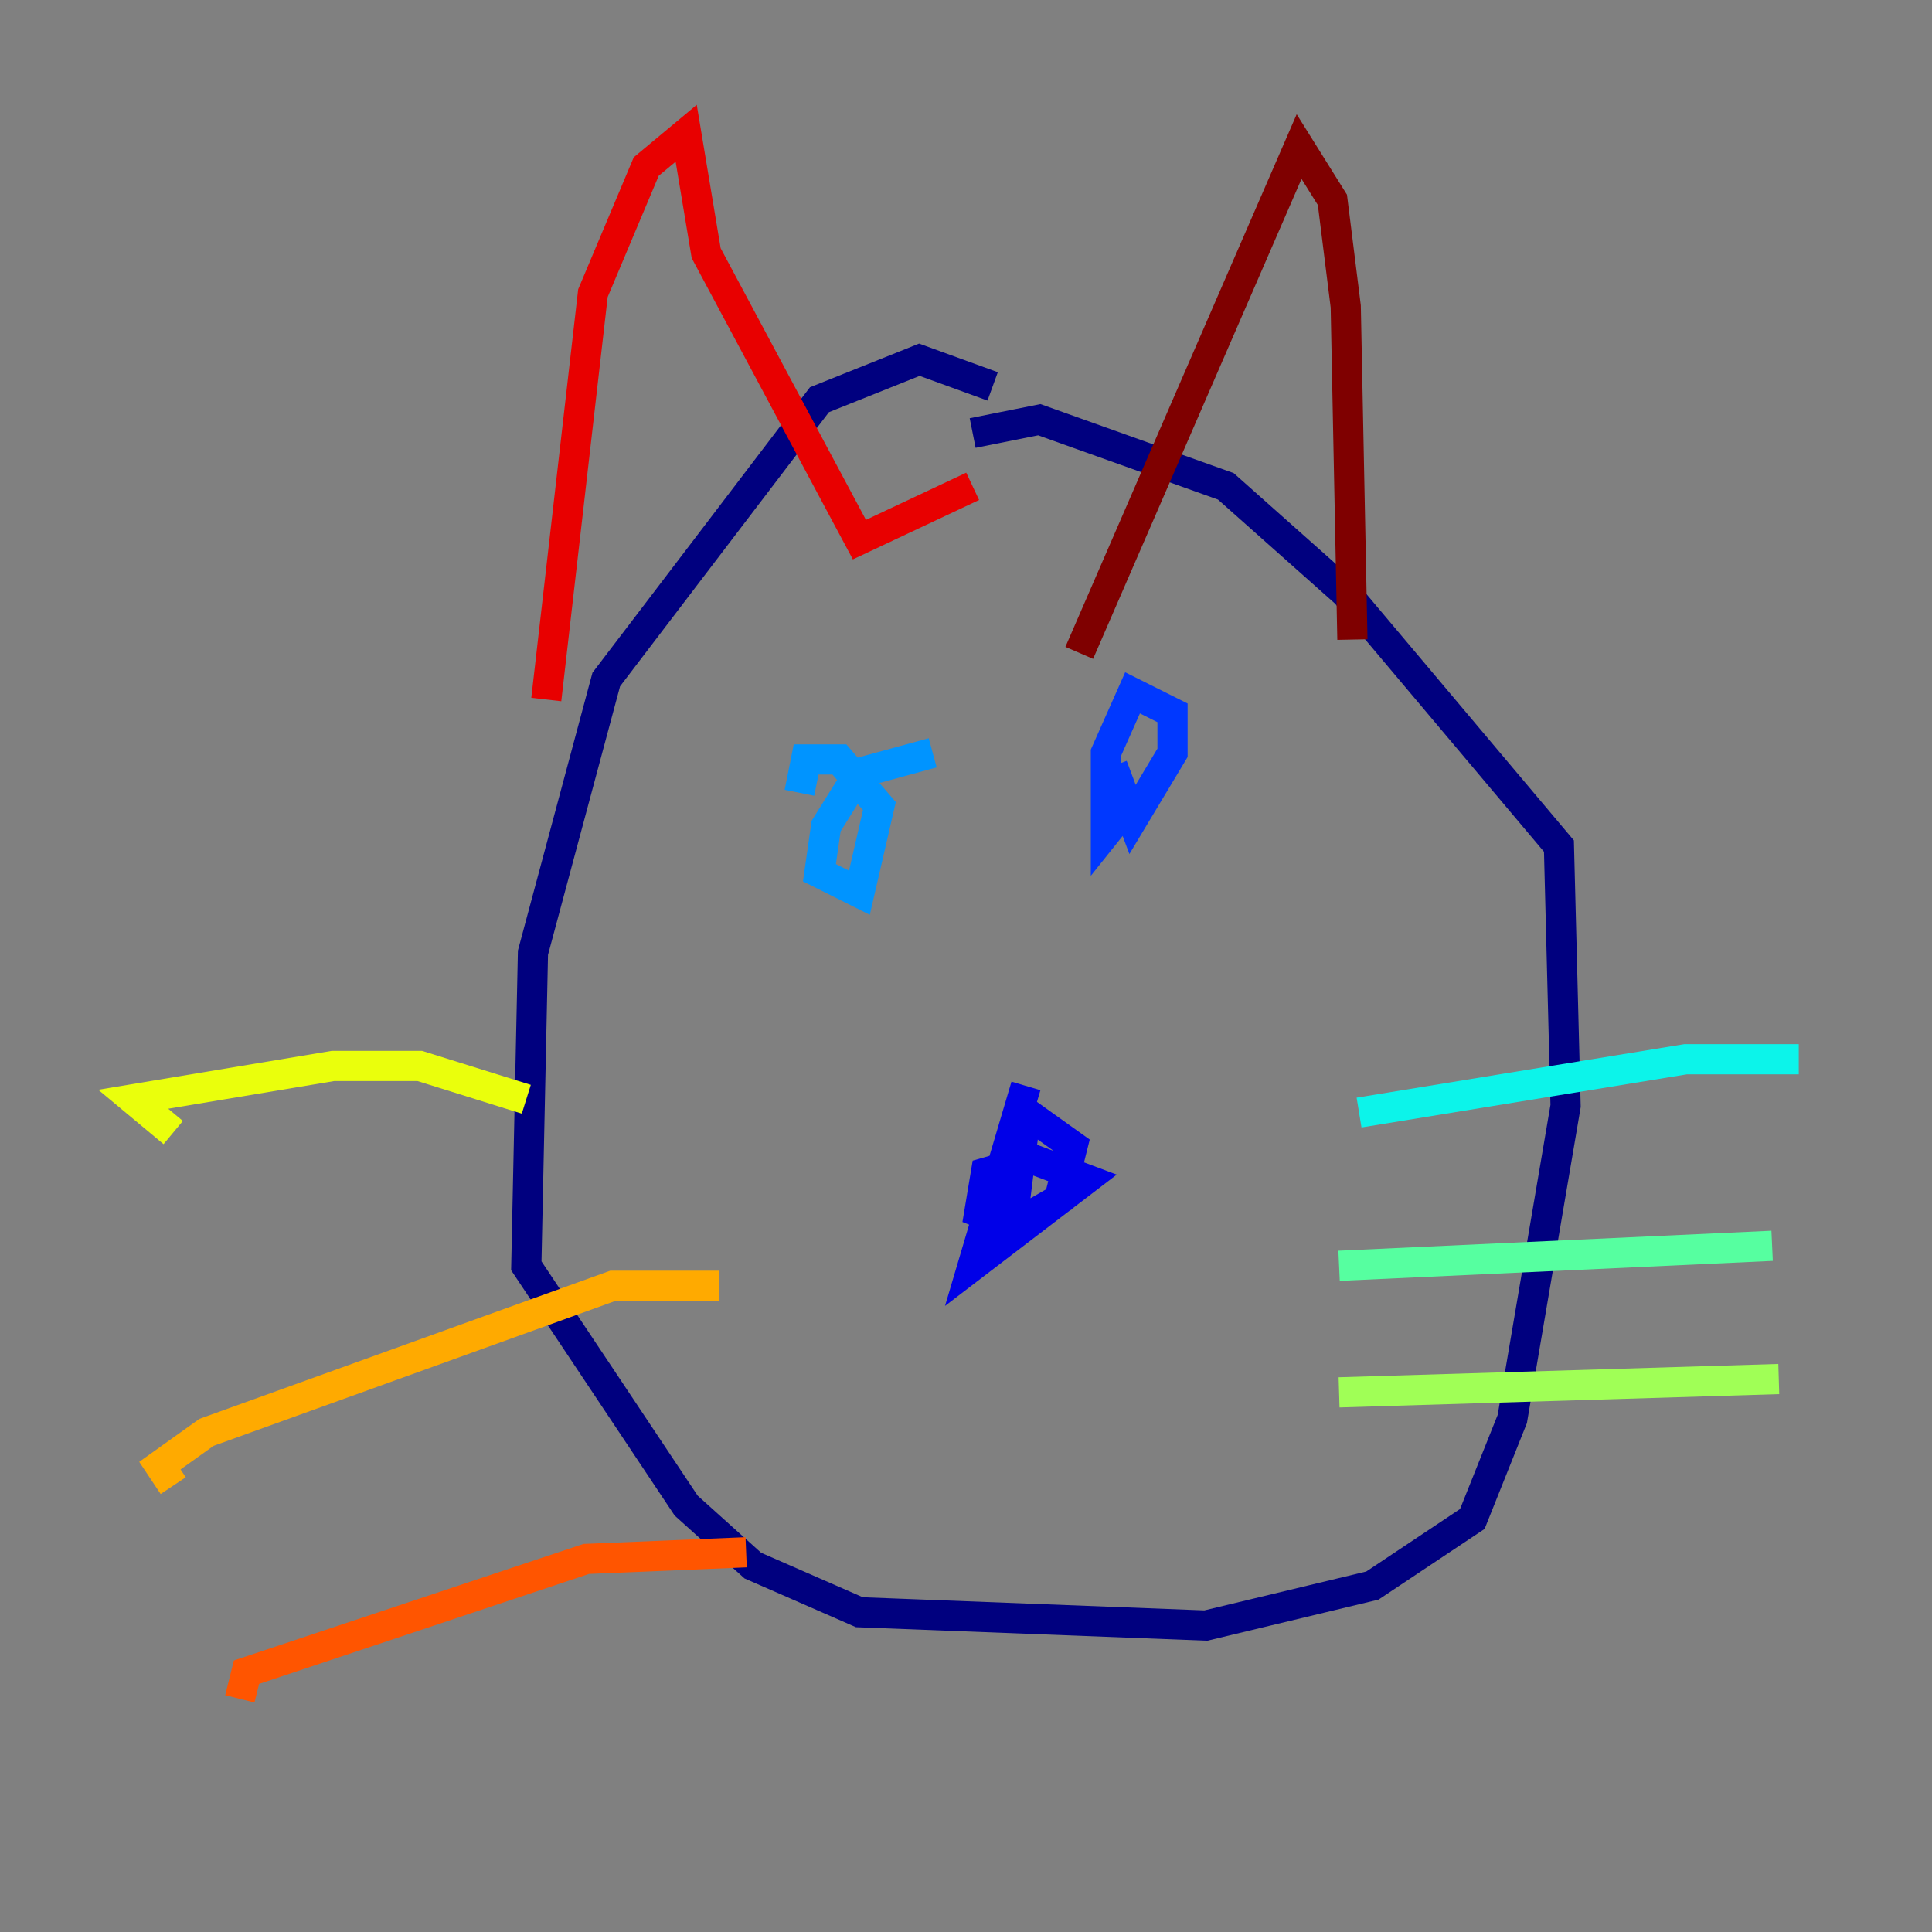 <?xml version="1.0" encoding="utf-8" ?>
<svg baseProfile="tiny" height="128" version="1.2" viewBox="0,0,128,128" width="128" xmlns="http://www.w3.org/2000/svg" xmlns:ev="http://www.w3.org/2001/xml-events" xmlns:xlink="http://www.w3.org/1999/xlink"><rect x="0" y="0" width="128" height="128" fill="#808080" stroke="none"/><defs /><polyline fill="none" points="65.766,25.6 60.91,23.834 54.29,26.483 40.166,45.021 35.31,63.117 34.869,83.862 45.462,99.752 49.876,103.724 56.938,106.814 79.89,107.697 90.924,105.048 97.545,100.635 100.193,94.014 103.724,73.269 103.283,56.055 89.159,39.283 81.214,32.221 68.855,27.807 64.441,28.69" stroke="#00007f" stroke-width="2" /><polyline fill="none" points="67.972,71.945 64.441,83.862 71.945,78.124 68.414,76.8 65.324,77.683 64.883,80.331 67.09,81.214 70.179,79.448 71.062,75.917 67.972,73.71 67.09,80.772" stroke="#0000e8" stroke-width="2" /><polyline fill="none" points="73.71,50.759 75.034,54.29 77.683,49.876 77.683,47.228 75.034,45.903 73.269,49.876 73.269,55.172 75.034,52.965" stroke="#0038ff" stroke-width="2" /><polyline fill="none" points="61.793,49.876 56.938,51.2 54.731,54.731 54.29,57.821 56.938,59.145 58.262,53.407 55.614,50.317 53.407,50.317 52.965,52.524" stroke="#0094ff" stroke-width="2" /><polyline fill="none" points="90.041,73.71 111.669,70.179 119.172,70.179" stroke="#0cf4ea" stroke-width="2" /><polyline fill="none" points="88.717,83.862 117.407,82.538" stroke="#56ffa0" stroke-width="2" /><polyline fill="none" points="88.717,92.248 117.848,91.365" stroke="#a0ff56" stroke-width="2" /><polyline fill="none" points="34.869,72.828 27.807,70.621 22.069,70.621 8.828,72.828 11.476,75.034" stroke="#eaff0c" stroke-width="2" /><polyline fill="none" points="47.669,85.186 40.607,85.186 13.683,94.897 10.593,97.103 11.476,98.428" stroke="#ffaa00" stroke-width="2" /><polyline fill="none" points="49.434,102.841 38.841,103.283 16.331,110.786 15.89,112.552" stroke="#ff5500" stroke-width="2" /><polyline fill="none" points="36.193,46.345 39.283,19.421 42.814,11.034 45.462,8.828 46.786,16.772 56.938,35.752 64.441,32.221" stroke="#e80000" stroke-width="2" /><polyline fill="none" points="71.503,43.255 86.069,9.71 88.276,13.241 89.159,20.303 89.6,42.372" stroke="#7f0000" stroke-width="2" /></svg>